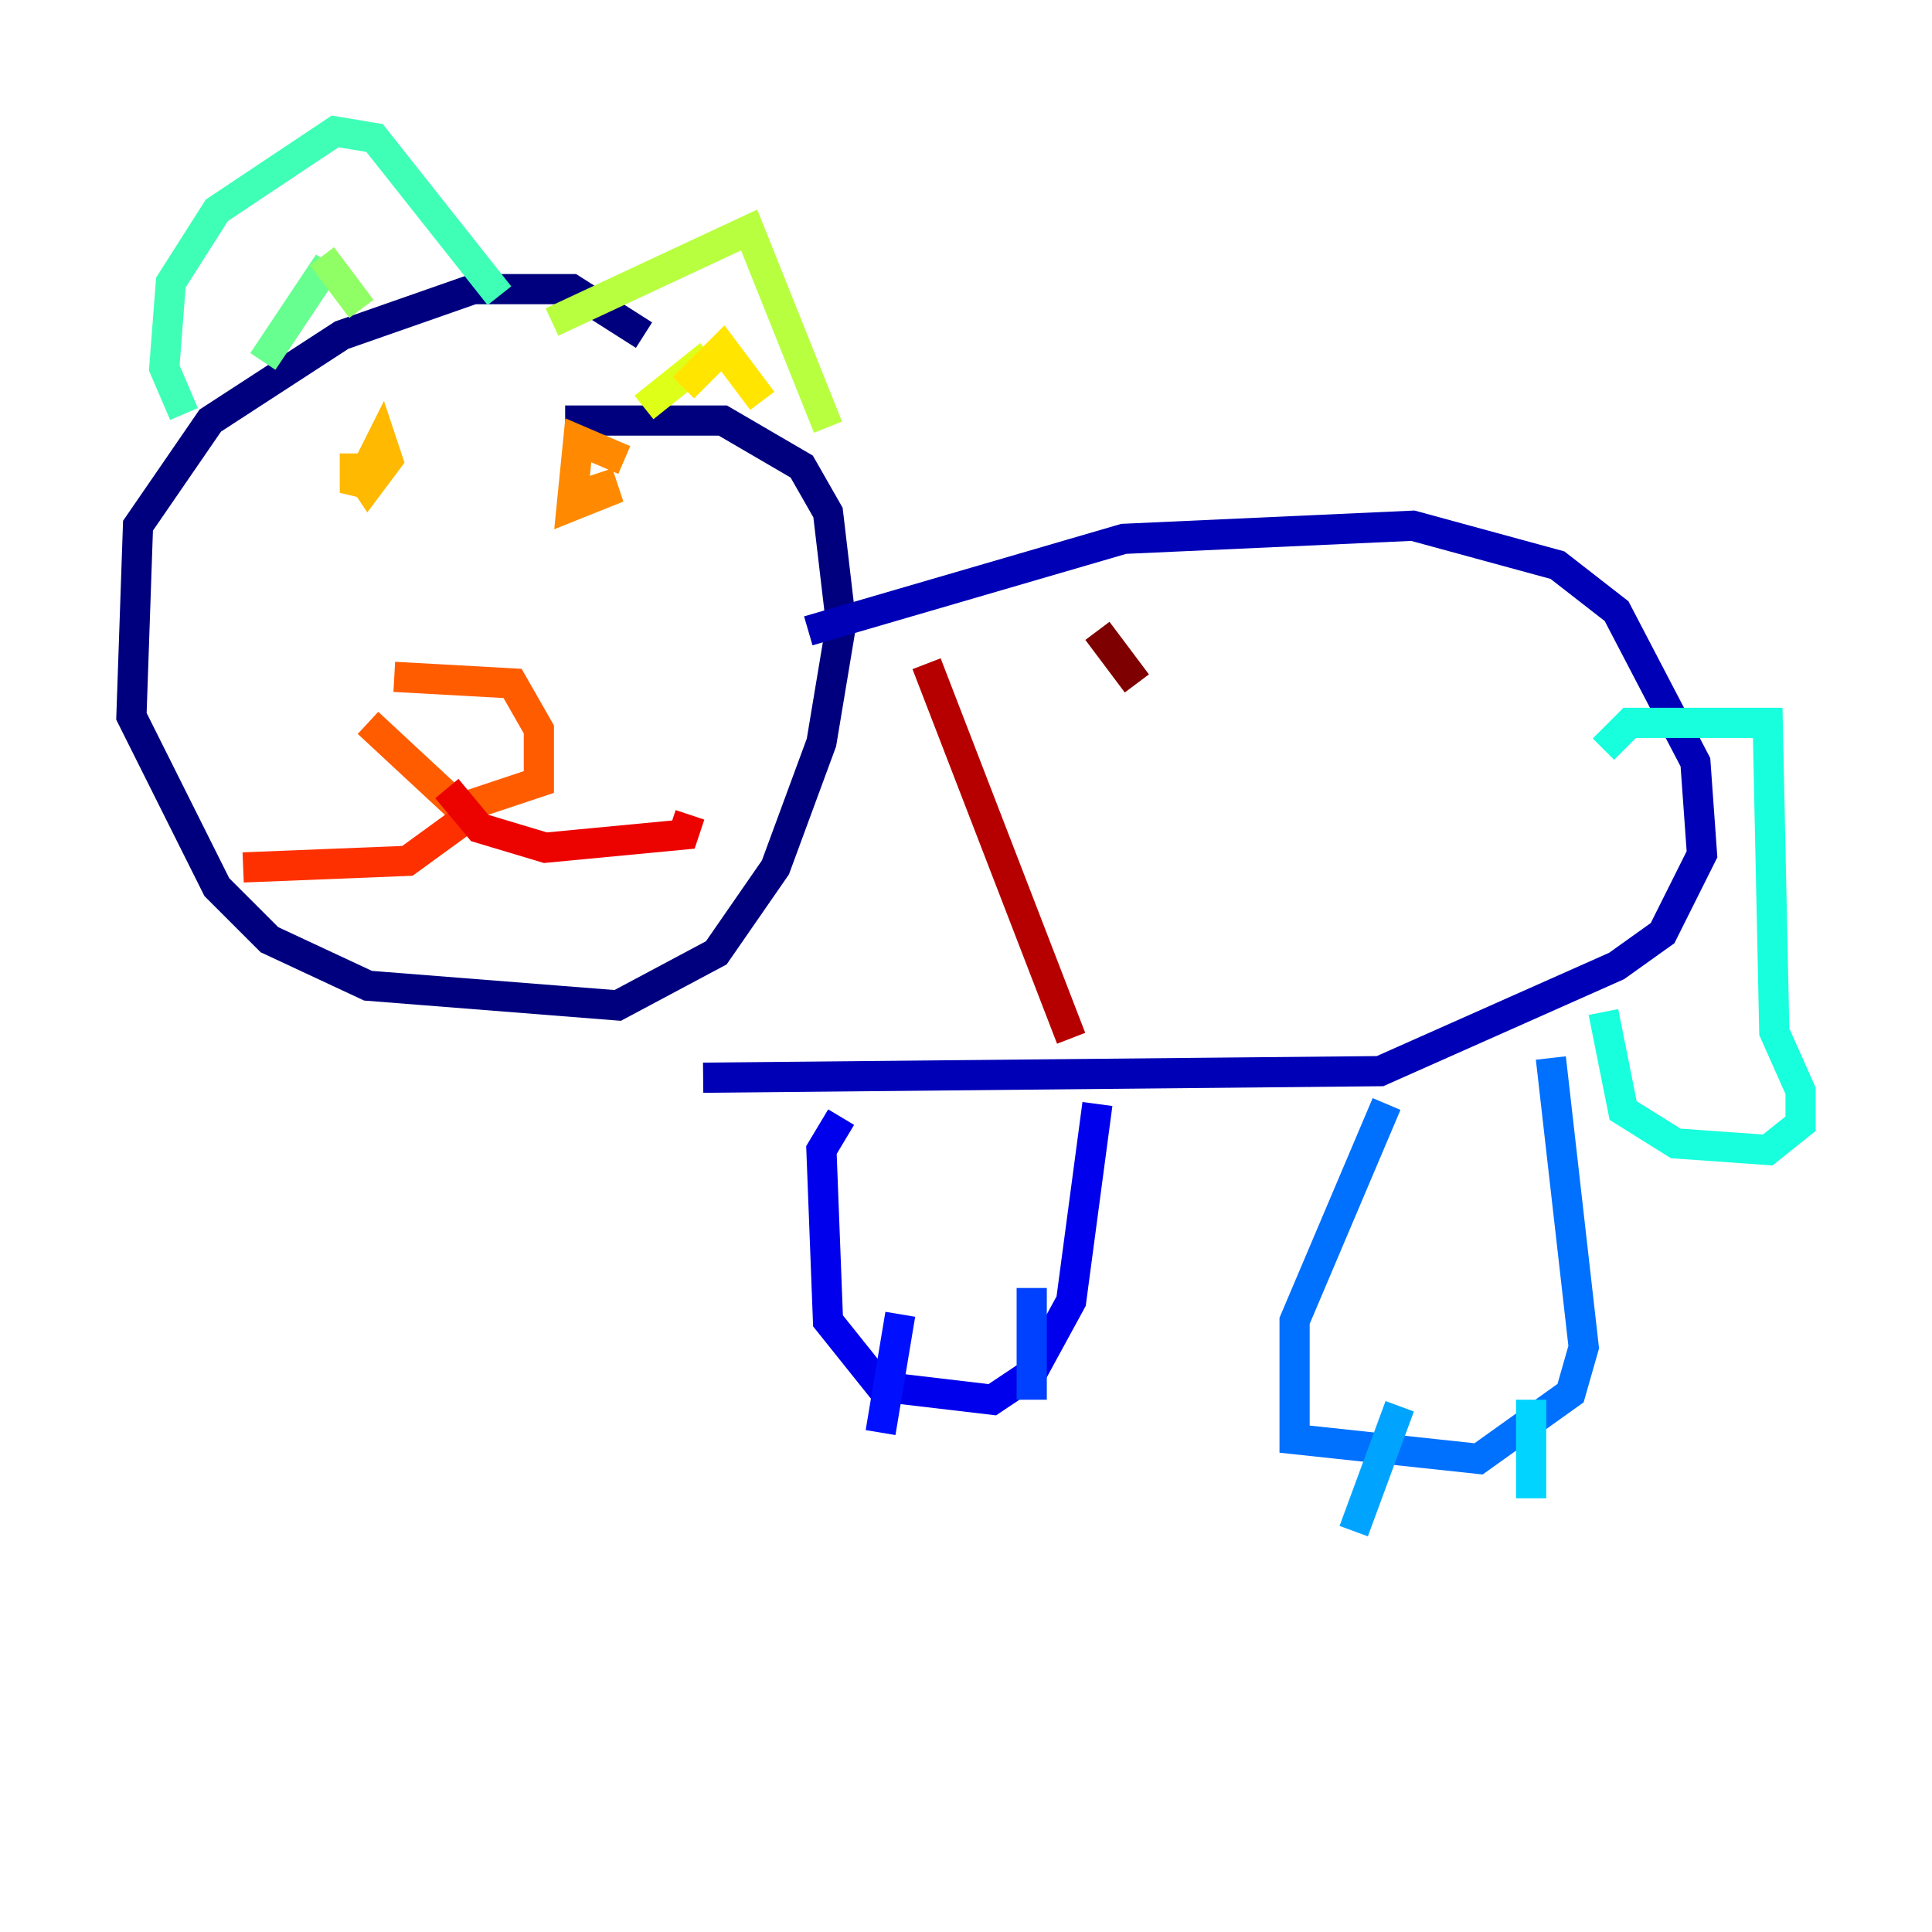 <?xml version="1.0" encoding="utf-8" ?>
<svg baseProfile="tiny" height="128" version="1.2" viewBox="0,0,128,128" width="128" xmlns="http://www.w3.org/2000/svg" xmlns:ev="http://www.w3.org/2001/xml-events" xmlns:xlink="http://www.w3.org/1999/xlink"><defs /><polyline fill="none" points="42.667,22.204 37.878,19.157 31.347,19.157 22.64,22.204 13.932,27.864 9.143,34.83 8.707,47.456 14.367,58.776 17.85,62.258 24.381,65.306 40.925,66.612 47.456,63.129 51.374,57.469 54.422,49.197 55.728,41.361 54.857,33.959 53.116,30.912 47.891,27.864 37.442,27.864" stroke="#00007f" stroke-width="2" /><polyline fill="none" points="53.551,41.796 74.449,35.701 93.605,34.83 103.184,37.442 107.102,40.49 112.326,50.503 112.762,56.599 110.15,61.823 107.102,64.0 91.429,70.966 46.585,71.401" stroke="#0000b6" stroke-width="2" /><polyline fill="none" points="55.728,74.014 54.422,76.191 54.857,87.51 58.34,91.864 65.742,92.735 68.354,90.993 70.966,86.204 72.707,73.143" stroke="#0000ec" stroke-width="2" /><polyline fill="none" points="59.646,87.075 58.34,94.912" stroke="#0010ff" stroke-width="2" /><polyline fill="none" points="68.354,85.333 68.354,92.735" stroke="#0040ff" stroke-width="2" /><polyline fill="none" points="91.864,73.143 85.769,87.51 85.769,95.347 97.959,96.653 104.054,92.299 104.925,89.252 102.748,70.095" stroke="#0070ff" stroke-width="2" /><polyline fill="none" points="92.735,93.17 89.687,101.442" stroke="#00a4ff" stroke-width="2" /><polyline fill="none" points="101.442,92.735 101.442,99.265" stroke="#00d4ff" stroke-width="2" /><polyline fill="none" points="106.231,49.633 107.973,47.891 117.116,47.891 117.551,68.354 119.293,72.272 119.293,74.449 117.116,76.191 111.02,75.755 107.537,73.578 106.231,67.048" stroke="#18ffdd" stroke-width="2" /><polyline fill="none" points="12.191,27.429 10.884,24.381 11.32,18.721 14.367,13.932 22.204,8.707 24.816,9.143 33.088,19.592" stroke="#3fffb7" stroke-width="2" /><polyline fill="none" points="21.769,17.415 17.415,23.946" stroke="#66ff90" stroke-width="2" /><polyline fill="none" points="21.333,16.98 23.946,20.463" stroke="#90ff66" stroke-width="2" /><polyline fill="none" points="36.571,21.333 49.633,15.238 54.857,28.299" stroke="#b7ff3f" stroke-width="2" /><polyline fill="none" points="47.02,23.51 42.667,26.993" stroke="#ddff18" stroke-width="2" /><polyline fill="none" points="45.279,25.687 47.891,23.075 50.503,26.558" stroke="#ffe500" stroke-width="2" /><polyline fill="none" points="23.51,30.912 24.381,32.218 25.687,30.476 25.252,29.17 23.51,32.653 23.51,30.041" stroke="#ffb900" stroke-width="2" /><polyline fill="none" points="41.361,30.476 38.313,29.17 37.878,33.524 40.054,32.653 39.619,31.347" stroke="#ff8900" stroke-width="2" /><polyline fill="none" points="26.122,44.843 33.959,45.279 35.701,48.327 35.701,51.809 30.476,53.551 24.381,47.891" stroke="#ff5c00" stroke-width="2" /><polyline fill="none" points="31.782,53.551 26.993,57.034 16.109,57.469" stroke="#ff3000" stroke-width="2" /><polyline fill="none" points="29.605,52.245 31.782,54.857 36.136,56.163 45.279,55.292 45.714,53.986" stroke="#ec0300" stroke-width="2" /><polyline fill="none" points="61.388,43.973 70.966,68.789" stroke="#b60000" stroke-width="2" /><polyline fill="none" points="72.707,41.796 75.32,45.279" stroke="#7f0000" stroke-width="2" /></svg>